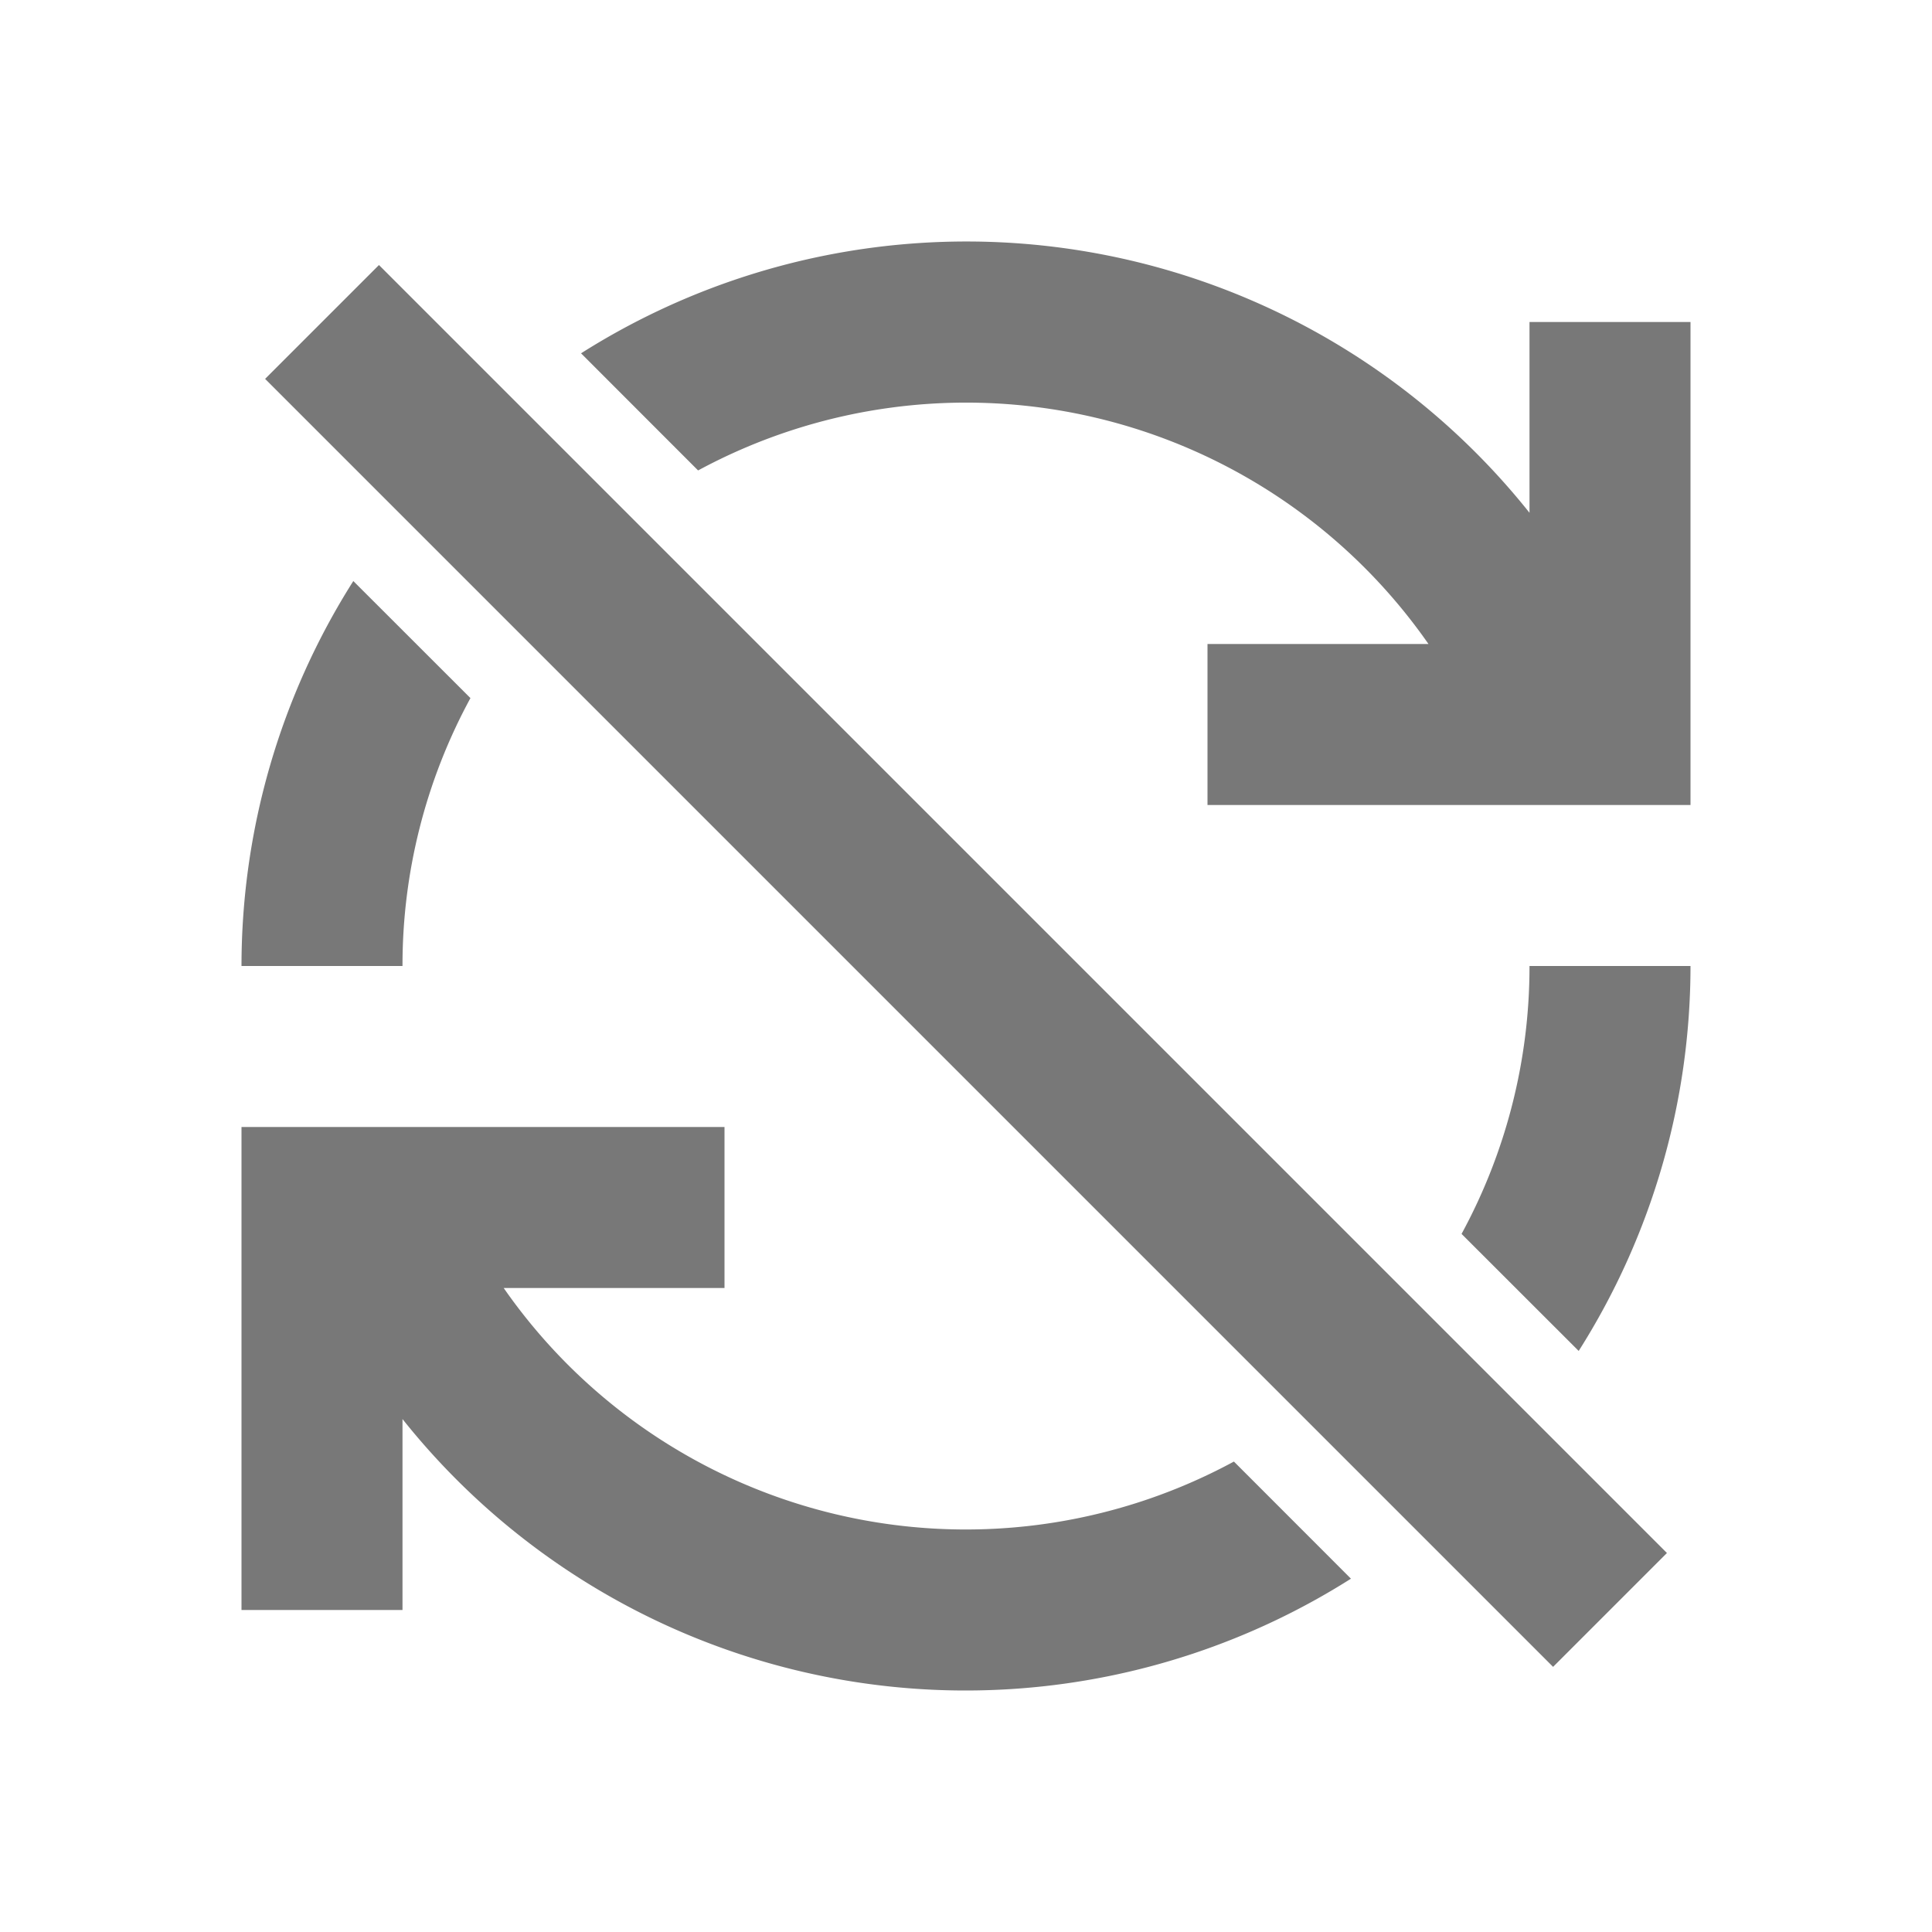 <svg xmlns="http://www.w3.org/2000/svg" id="ic_error_sync" width="24" height="24" viewBox="0 0 24 24" shape-rendering="geometricPrecision">
    <defs>
        <style type="text/css">
            .cls-1{fill:#787878}.cls-2{fill:none}
        </style>
    </defs>
    <g id="Group_8889" data-name="Group 8889">
        <g id="Group_8887" data-name="Group 8887">
            <path id="Path_18905" d="M19.611 16.782A8.933 8.933 0 0 0 21 12h-2a6.95 6.95 0 0 1-.844 3.328z" class="cls-1" data-name="Path 18905"/>
            <path id="Path_18906" d="M15.328 18.156A6.993 6.993 0 0 1 6.257 16H9v-2H3v6h2v-2.372a8.942 8.942 0 0 0 11.782 1.983z" class="cls-1" data-name="Path 18906"/>
        </g>
        <g id="Group_8888" data-name="Group 8888">
            <path id="Path_18907" d="M8.672 5.844A7 7 0 0 1 17.745 8H15v2h6V4h-2v2.37A8.944 8.944 0 0 0 7.218 4.389z" class="cls-1" data-name="Path 18907"/>
            <path id="Path_18908" d="M4.389 7.218A8.933 8.933 0 0 0 3 12h2a6.95 6.95 0 0 1 .844-3.328z" class="cls-1" data-name="Path 18908"/>
        </g>
    </g>
    <g id="Group_8890" data-name="Group 8890">
        <path id="Rectangle_4442" d="M0 0h2v22.627H0z" class="cls-1" data-name="Rectangle 4442" transform="rotate(-45 7.328 -1.622)"/>
    </g>
    <path id="Rectangle_4443" d="M0 0h24v24H0z" class="cls-2" data-name="Rectangle 4443"/>
</svg>
